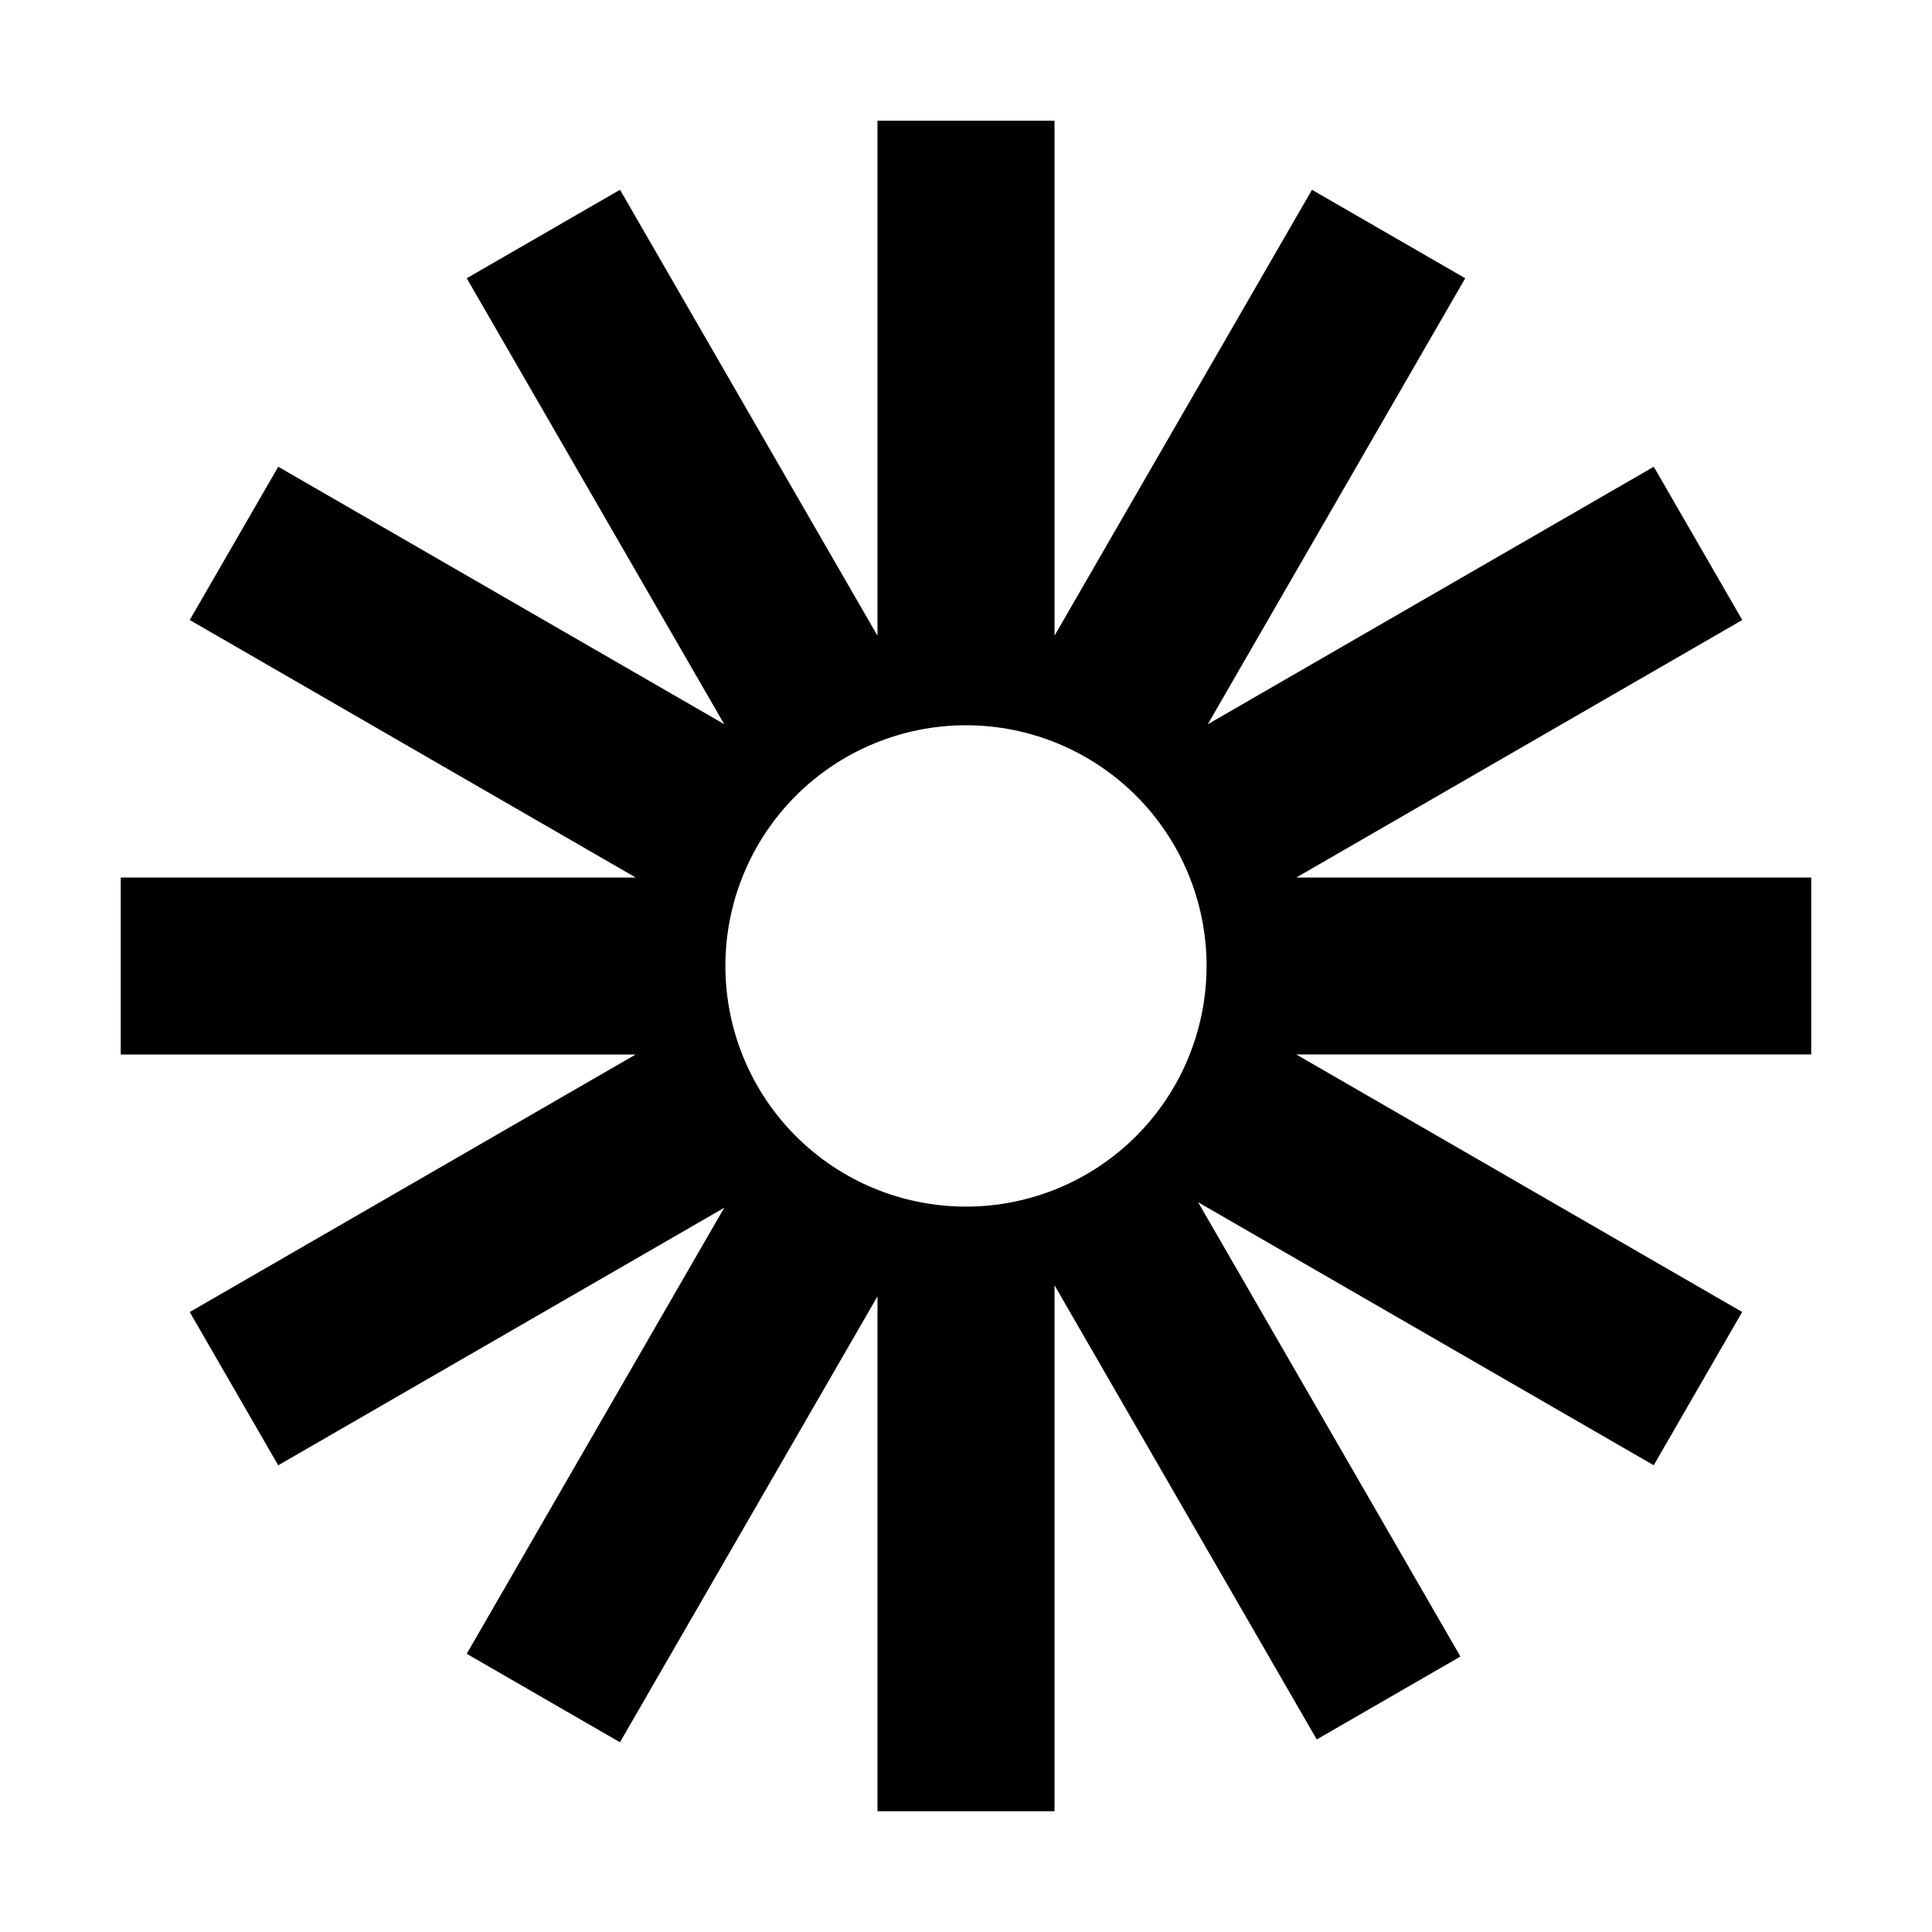<svg width="48" height="48" viewBox="0 0 48 48" fill="none" xmlns="http://www.w3.org/2000/svg">
<path d="M45 21.802H32.206L43.286 15.404L41.088 11.596L30.007 17.994L36.403 6.913L32.596 4.715L26.199 15.793V3H21.801V15.795L15.404 4.715L11.596 6.913L17.992 17.991L6.913 11.596L4.714 15.404L15.794 21.802H3V26.199H15.793L4.714 32.597L6.912 36.405L17.993 30.007L11.596 41.088L15.403 43.286L21.801 32.207V45H26.199V31.932L32.714 43.216L36.284 41.156L29.767 29.869L41.086 36.404L43.284 32.596L32.206 26.198H44.999V21.802H45ZM24 29.978C23.215 29.978 22.438 29.823 21.712 29.523C20.987 29.223 20.328 28.782 19.773 28.227C19.218 27.672 18.778 27.013 18.477 26.288C18.177 25.562 18.022 24.785 18.022 23.999C18.022 23.214 18.176 22.436 18.477 21.711C18.777 20.985 19.217 20.326 19.772 19.771C20.327 19.216 20.986 18.775 21.711 18.475C22.436 18.174 23.214 18.019 23.999 18.019C25.584 18.019 27.104 18.649 28.226 19.77C29.347 20.891 29.977 22.412 29.977 23.998C29.977 25.584 29.347 27.105 28.227 28.226C27.106 29.348 25.585 29.978 24 29.978Z" fill="currentColor"/>
</svg>
